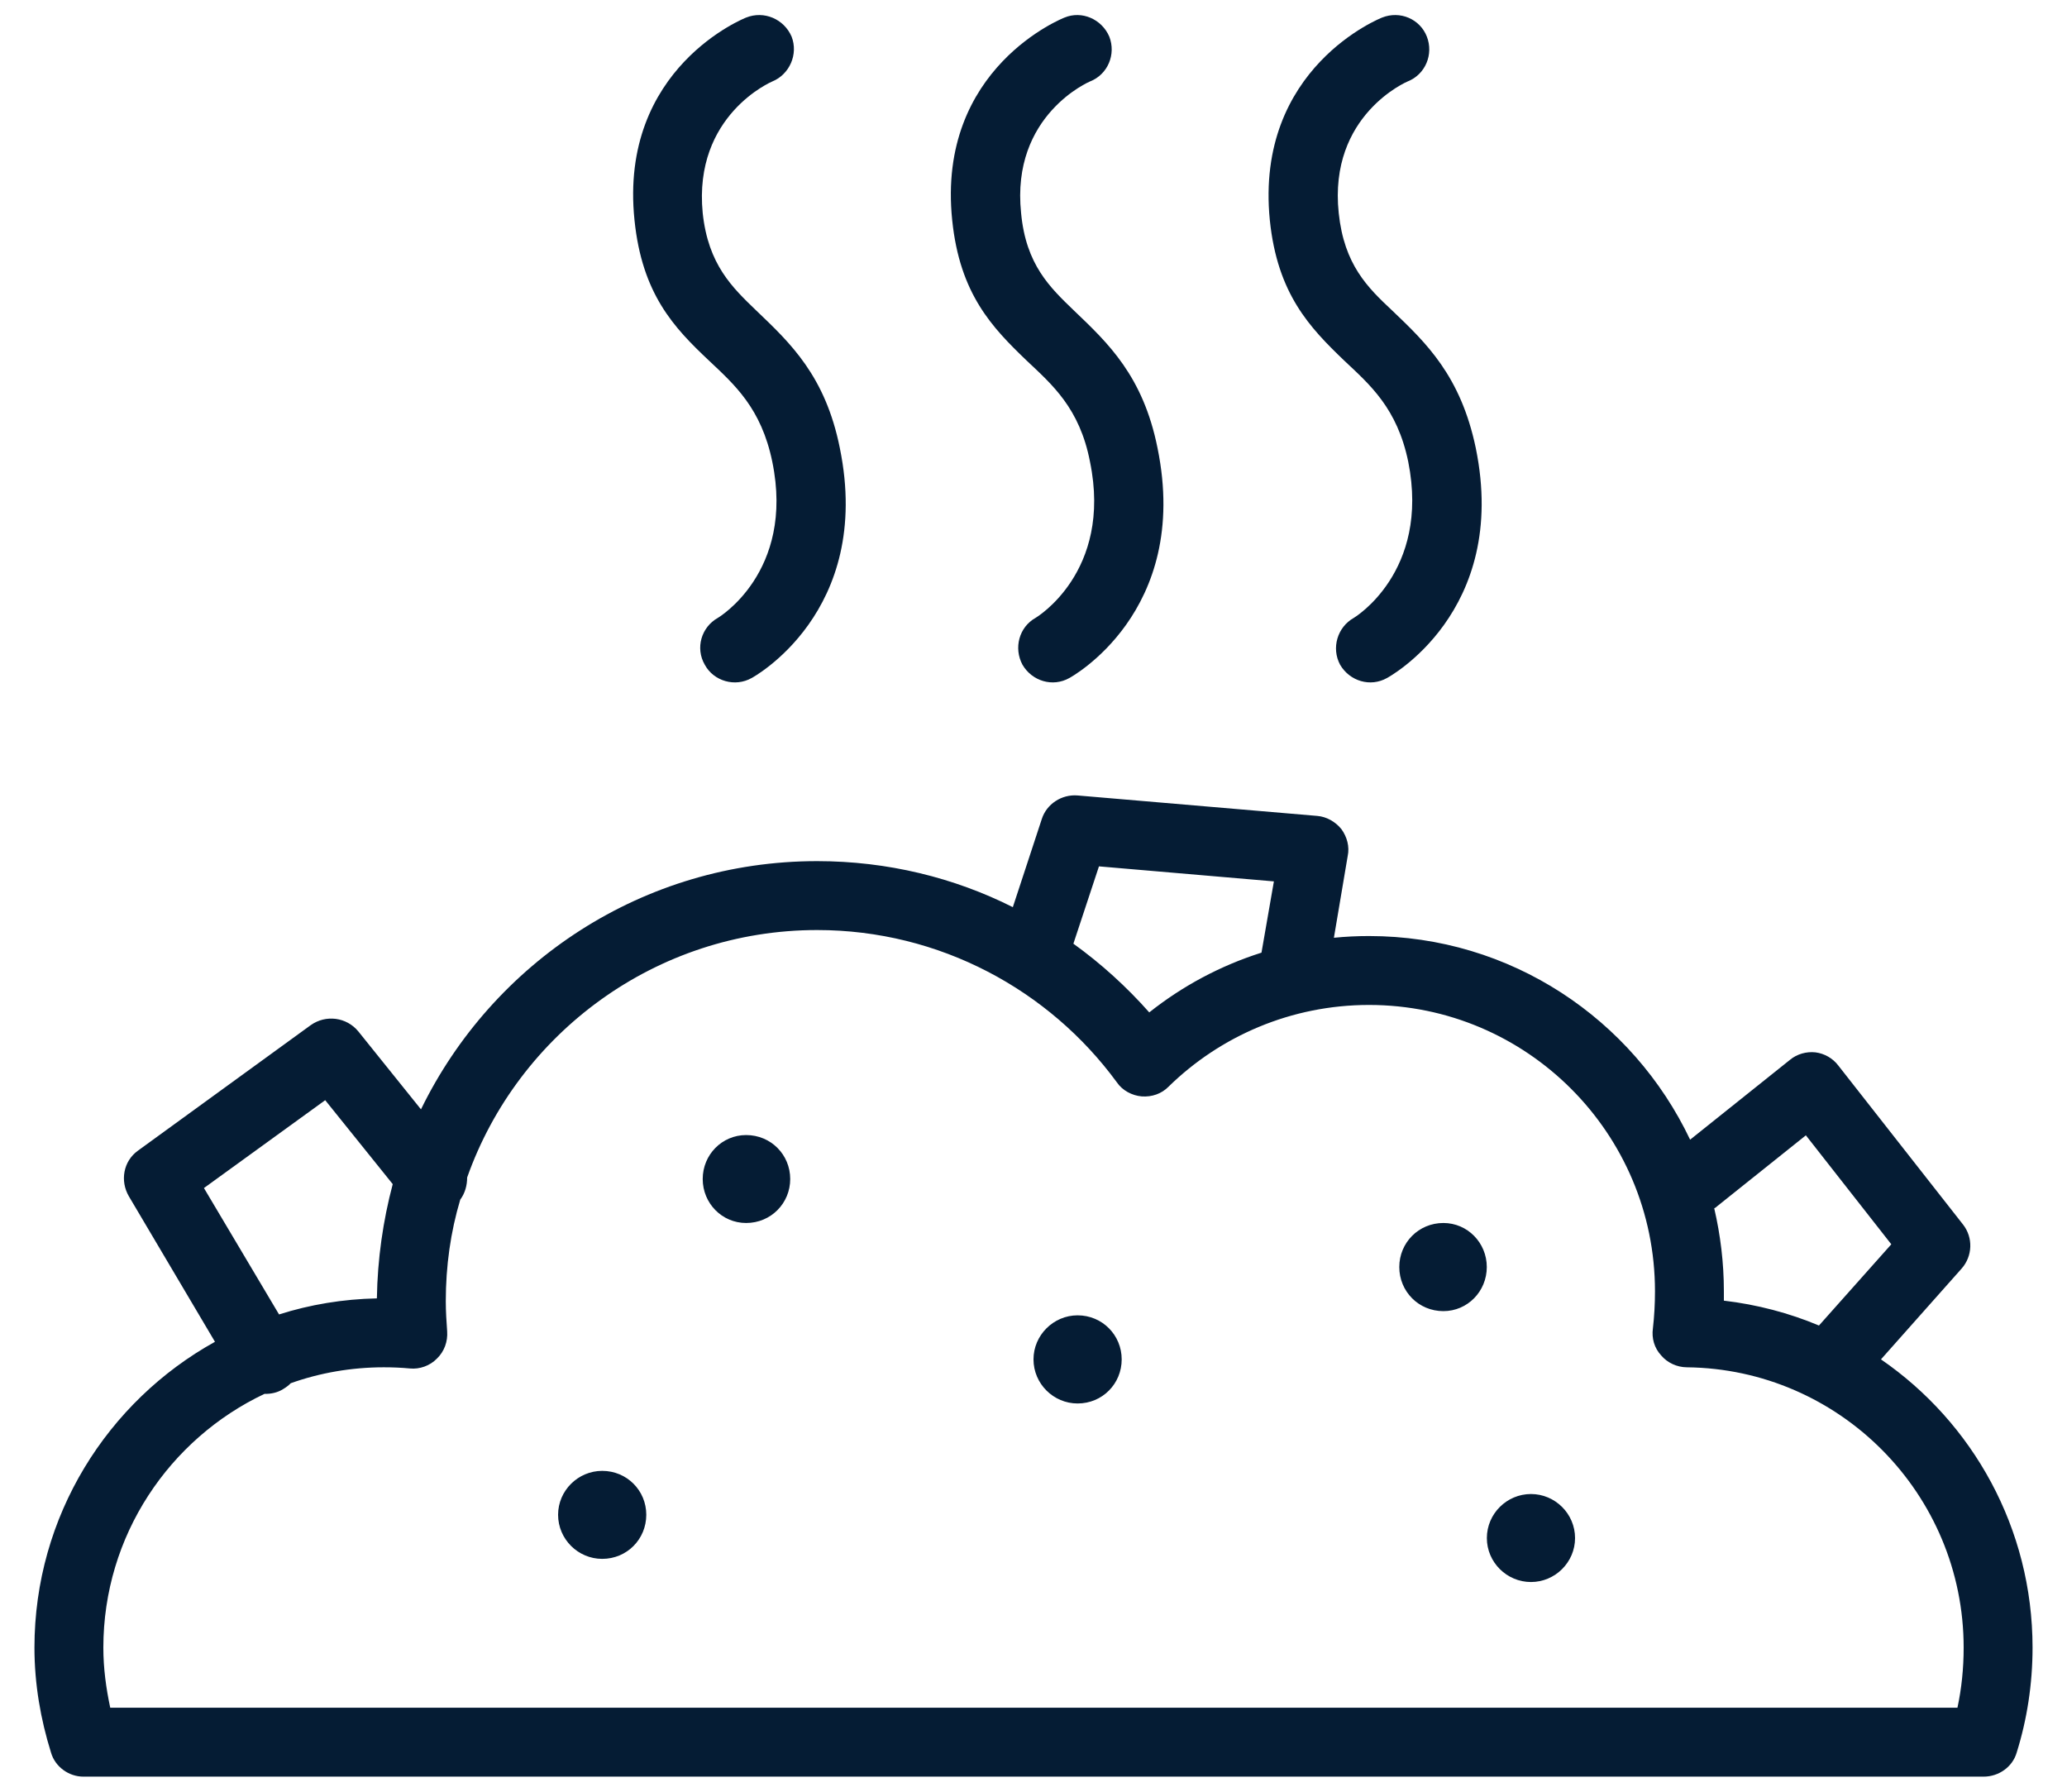<svg width="30" height="26" viewBox="0 0 30 26" fill="none" xmlns="http://www.w3.org/2000/svg">
<path fill-rule="evenodd" clip-rule="evenodd" d="M14.7 13.164C13.85 12.736 12.88 12.496 11.86 12.496C9.33 12.496 7.15 13.966 6.11 16.098L5.2 14.966C5.03 14.76 4.73 14.72 4.51 14.876L2 16.699C1.79 16.851 1.74 17.136 1.87 17.359L3.12 19.471C1.56 20.336 0.5 22 0.5 23.909C0.5 24.44 0.59 24.951 0.74 25.431C0.8 25.64 1 25.781 1.21 25.781H28.79C29.01 25.781 29.21 25.64 29.27 25.431C29.42 24.951 29.5 24.44 29.5 23.909C29.5 22.174 28.63 20.641 27.3 19.726L28.47 18.409C28.63 18.229 28.64 17.958 28.49 17.768L26.68 15.461C26.6 15.356 26.48 15.288 26.35 15.271C26.22 15.256 26.08 15.295 25.98 15.379L24.53 16.538C23.7 14.791 21.93 13.583 19.87 13.583C19.7 13.583 19.53 13.591 19.36 13.608L19.56 12.423C19.59 12.285 19.55 12.144 19.47 12.033C19.38 11.921 19.25 11.851 19.12 11.84L15.64 11.543C15.41 11.524 15.19 11.666 15.12 11.886L14.7 13.164ZM3.84 20.226C2.46 20.878 1.5 22.282 1.5 23.909C1.5 24.209 1.54 24.501 1.6 24.781H28.41C28.47 24.501 28.5 24.209 28.5 23.909C28.5 21.677 26.7 19.864 24.48 19.841C24.34 19.84 24.2 19.776 24.11 19.669C24.01 19.561 23.97 19.419 23.99 19.276C24.01 19.101 24.02 18.921 24.02 18.738C24.02 16.445 22.16 14.583 19.87 14.583C18.74 14.583 17.71 15.035 16.96 15.769C16.86 15.871 16.72 15.921 16.57 15.91C16.43 15.898 16.29 15.824 16.21 15.706C15.23 14.368 13.64 13.496 11.86 13.496C9.52 13.496 7.52 14.996 6.78 17.087C6.78 17.2 6.75 17.314 6.68 17.408C6.54 17.876 6.47 18.371 6.47 18.883C6.47 19.03 6.48 19.177 6.49 19.32C6.5 19.466 6.45 19.611 6.34 19.716C6.24 19.819 6.09 19.872 5.95 19.858C5.82 19.846 5.7 19.841 5.57 19.841C5.1 19.841 4.64 19.922 4.22 20.072C4.19 20.104 4.15 20.133 4.11 20.157C4.03 20.208 3.93 20.23 3.84 20.226ZM22.22 21.68C22.57 21.68 22.86 21.966 22.86 22.319C22.86 22.671 22.57 22.957 22.22 22.957C21.87 22.957 21.58 22.671 21.58 22.319C21.58 21.966 21.87 21.68 22.22 21.68ZM8.74 21.344C9.1 21.344 9.38 21.63 9.38 21.981C9.38 22.335 9.1 22.621 8.74 22.621C8.39 22.621 8.1 22.335 8.1 21.981C8.1 21.63 8.39 21.344 8.74 21.344ZM15.64 19.087C16 19.087 16.28 19.375 16.28 19.726C16.28 20.08 16 20.366 15.64 20.366C15.29 20.366 15 20.08 15 19.726C15 19.375 15.29 19.087 15.64 19.087ZM26.4 19.235L27.45 18.056L26.21 16.475L24.92 17.506C24.91 17.516 24.9 17.525 24.88 17.534C24.97 17.921 25.02 18.324 25.02 18.738V18.874C25.5 18.93 25.97 19.054 26.4 19.235ZM5.7 17.183L4.72 15.965L2.96 17.24L4.05 19.074C4.499 18.931 4.979 18.851 5.47 18.841C5.479 18.267 5.56 17.711 5.7 17.183ZM20.949 17.747C21.299 17.747 21.579 18.034 21.579 18.386C21.579 18.74 21.299 19.026 20.949 19.026C20.589 19.026 20.309 18.74 20.309 18.386C20.309 18.034 20.589 17.747 20.949 17.747ZM10.829 16.471C11.189 16.471 11.469 16.756 11.469 17.109C11.469 17.461 11.189 17.747 10.829 17.747C10.479 17.747 10.199 17.461 10.199 17.109C10.199 16.756 10.479 16.471 10.829 16.471ZM15.579 13.694C15.979 13.982 16.349 14.317 16.68 14.691C17.16 14.31 17.709 14.014 18.309 13.824L18.489 12.79L15.95 12.572L15.579 13.694ZM10.829 0.255C10.829 0.255 8.979 0.976 9.209 3.195C9.319 4.266 9.779 4.752 10.289 5.232C10.659 5.581 11.049 5.922 11.209 6.701C11.539 8.305 10.419 8.966 10.419 8.966C10.179 9.1 10.089 9.404 10.229 9.646C10.359 9.886 10.669 9.974 10.909 9.839C10.909 9.839 12.679 8.892 12.189 6.501C11.979 5.454 11.469 4.977 10.979 4.509C10.629 4.172 10.279 3.842 10.199 3.092C10.059 1.666 11.209 1.182 11.209 1.182C11.459 1.08 11.589 0.787 11.489 0.531C11.379 0.276 11.089 0.151 10.829 0.255ZM20.059 0.255C20.059 0.255 18.209 0.976 18.43 3.195C18.54 4.266 19.009 4.752 19.509 5.232C19.88 5.581 20.279 5.922 20.439 6.701C20.759 8.305 19.649 8.966 19.649 8.966C19.41 9.1 19.32 9.404 19.45 9.646C19.59 9.886 19.89 9.974 20.13 9.839C20.13 9.839 21.91 8.892 21.419 6.501C21.2 5.454 20.7 4.977 20.209 4.509C19.849 4.172 19.509 3.842 19.43 3.092C19.279 1.666 20.43 1.182 20.43 1.182C20.689 1.08 20.809 0.787 20.709 0.531C20.61 0.276 20.32 0.151 20.059 0.255ZM15.45 0.255C15.45 0.255 13.59 0.976 13.82 3.195C13.93 4.266 14.4 4.752 14.9 5.232C15.27 5.581 15.67 5.922 15.82 6.701C16.15 8.305 15.03 8.966 15.03 8.966C14.79 9.1 14.71 9.404 14.84 9.646C14.98 9.886 15.28 9.974 15.52 9.839C15.52 9.839 17.29 8.892 16.8 6.501C16.59 5.454 16.08 4.977 15.59 4.509C15.24 4.172 14.89 3.842 14.82 3.092C14.67 1.666 15.82 1.182 15.82 1.182C16.08 1.08 16.2 0.787 16.1 0.531C15.99 0.276 15.7 0.151 15.45 0.255Z" fill="#051C34"/>
</svg>
